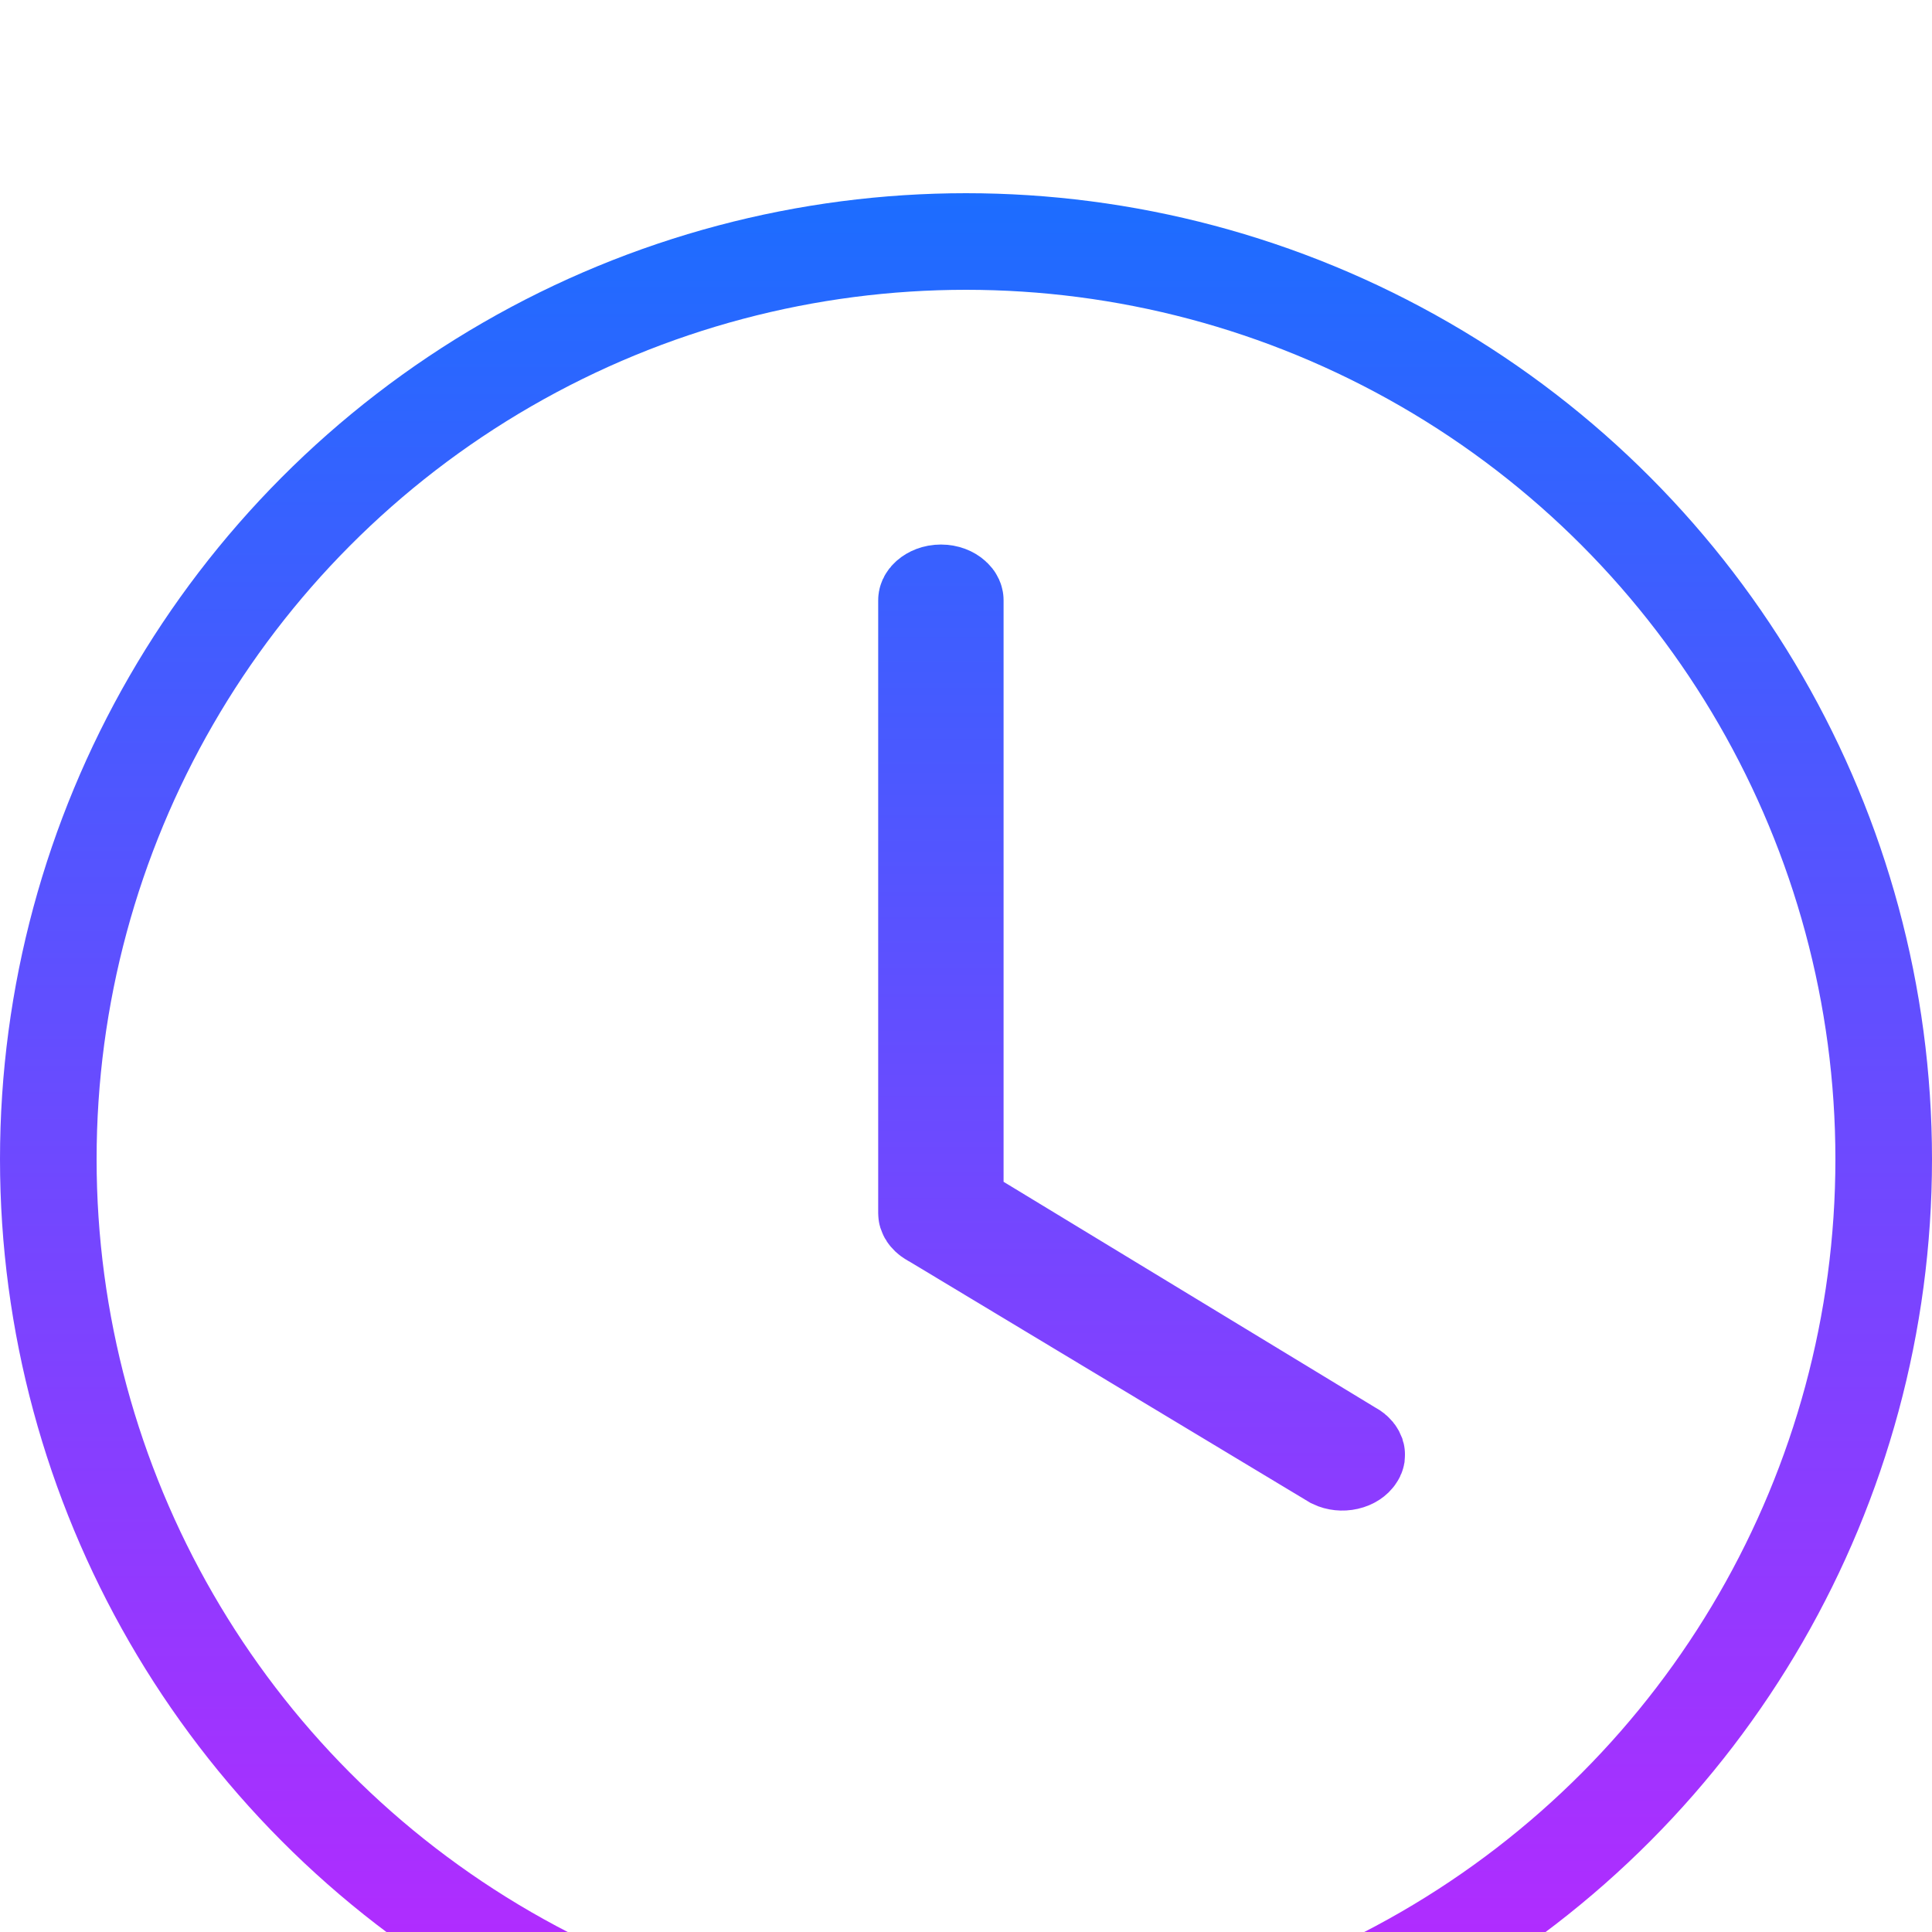 <?xml version="1.0" encoding="UTF-8" standalone="no"?>
<svg
   width="20"
   height="20"
   viewBox="0 0 20 20"
   fill="none"
   version="1.1"
   id="svg12"
   xmlns="http://www.w3.org/2000/svg"
   xmlns:svg="http://www.w3.org/2000/svg">
  <mask
     id="path-2-inside-1_1_109"
     fill="#ffffff">
    <path
       fill-rule="evenodd"
       clip-rule="evenodd"
       d="m 31.091,16.213 v 6.346 c 0,0.203 0.119,0.391 0.316,0.494 l 4.156,2.5 c 0.307,0.164 0.707,0.076 0.89,-0.198 0.184,-0.273 0.085,-0.628 -0.223,-0.791 L 32.39,22.233 v -6.02 c 0,-0.319 -0.291,-0.577 -0.649,-0.577 -0.358,0 -0.649,0.258 -0.649,0.577 z"
       id="path1" />
  </mask>
  <g
     filter="url(#filter0_d_1_109)"
     id="g4"
     transform="translate(-22,-56)">
    <circle
       cx="32"
       cy="66"
       r="9.5"
       fill="#ffffff"
       stroke="url(#paint0_linear_1_109)"
       id="circle3"
       style="stroke:url(#paint0_linear_1_109)" />
    <path
       d="m 31.664,66.626 -0.012,-0.007 -0.012,-0.006 C 31.616,66.599 31.603,66.584 31.597,66.575 31.591,66.566 31.591,66.561 31.591,66.56 v -6.346 c 0,0 0,0 0,0 0,-10e-4 -4e-4,-0.014 0.022,-0.034 0.024,-0.021 0.068,-0.043 0.127,-0.043 0.059,0 0.103,0.021 0.127,0.043 0.023,0.02 0.022,0.033 0.022,0.034 0,0 0,0 0,0 v 6.02 0.281 l 0.24,0.146 3.84,2.332 0.013,0.008 0.013,0.007 c 0.039,0.021 0.047,0.043 0.049,0.048 9e-4,0.003 8e-4,0.005 6e-4,0.007 -2e-4,0.001 -0.001,0.006 -0.007,0.014 l -7e-4,0.001 c -0.011,0.017 -0.04,0.042 -0.092,0.054 -0.049,0.011 -0.1,0.005 -0.14,-0.014 z"
       fill="#ffffff"
       stroke="url(#paint1_linear_1_109)"
       id="path4"
       style="stroke:url(#paint1_linear_1_109)" />
  </g>
  <defs
     id="defs12">
    <filter
       id="filter0_d_1_109"
       x="18"
       y="54"
       width="28"
       height="28"
       filterUnits="userSpaceOnUse"
       color-interpolation-filters="sRGB">
      <feFlood
         flood-opacity="0"
         result="BackgroundImageFix"
         id="feFlood5" />
      <feColorMatrix
         in="SourceAlpha"
         type="matrix"
         values="0 0 0 0 0 0 0 0 0 0 0 0 0 0 0 0 0 0 127 0"
         result="hardAlpha"
         id="feColorMatrix5" />
      <feOffset
         dy="2"
         id="feOffset5" />
      <feGaussianBlur
         stdDeviation="2"
         id="feGaussianBlur5" />
      <feComposite
         in2="hardAlpha"
         operator="out"
         id="feComposite5" />
      <feColorMatrix
         type="matrix"
         values="0 0 0 0 0.443 0 0 0 0 0.224 0 0 0 0 0.729 0 0 0 0.22 0"
         id="feColorMatrix6" />
      <feBlend
         mode="normal"
         in2="BackgroundImageFix"
         result="effect1_dropShadow_1_109"
         id="feBlend6" />
      <feBlend
         mode="normal"
         in="SourceGraphic"
         in2="effect1_dropShadow_1_109"
         result="shape"
         id="feBlend7" />
    </filter>
    <linearGradient
       id="paint0_linear_1_109"
       x1="32"
       y1="56"
       x2="32"
       y2="76"
       gradientUnits="userSpaceOnUse">
      <stop
         stop-color="#1C6DFF"
         id="stop7" />
      <stop
         offset="1"
         stop-color="#C025FF"
         id="stop8" />
    </linearGradient>
    <linearGradient
       id="paint1_linear_1_109"
       x1="33.818"
       y1="56.5"
       x2="33.818"
       y2="75.5"
       gradientUnits="userSpaceOnUse">
      <stop
         stop-color="#1C6DFF"
         id="stop9" />
      <stop
         offset="1"
         stop-color="#C025FF"
         id="stop10" />
    </linearGradient>
  </defs>
</svg>
